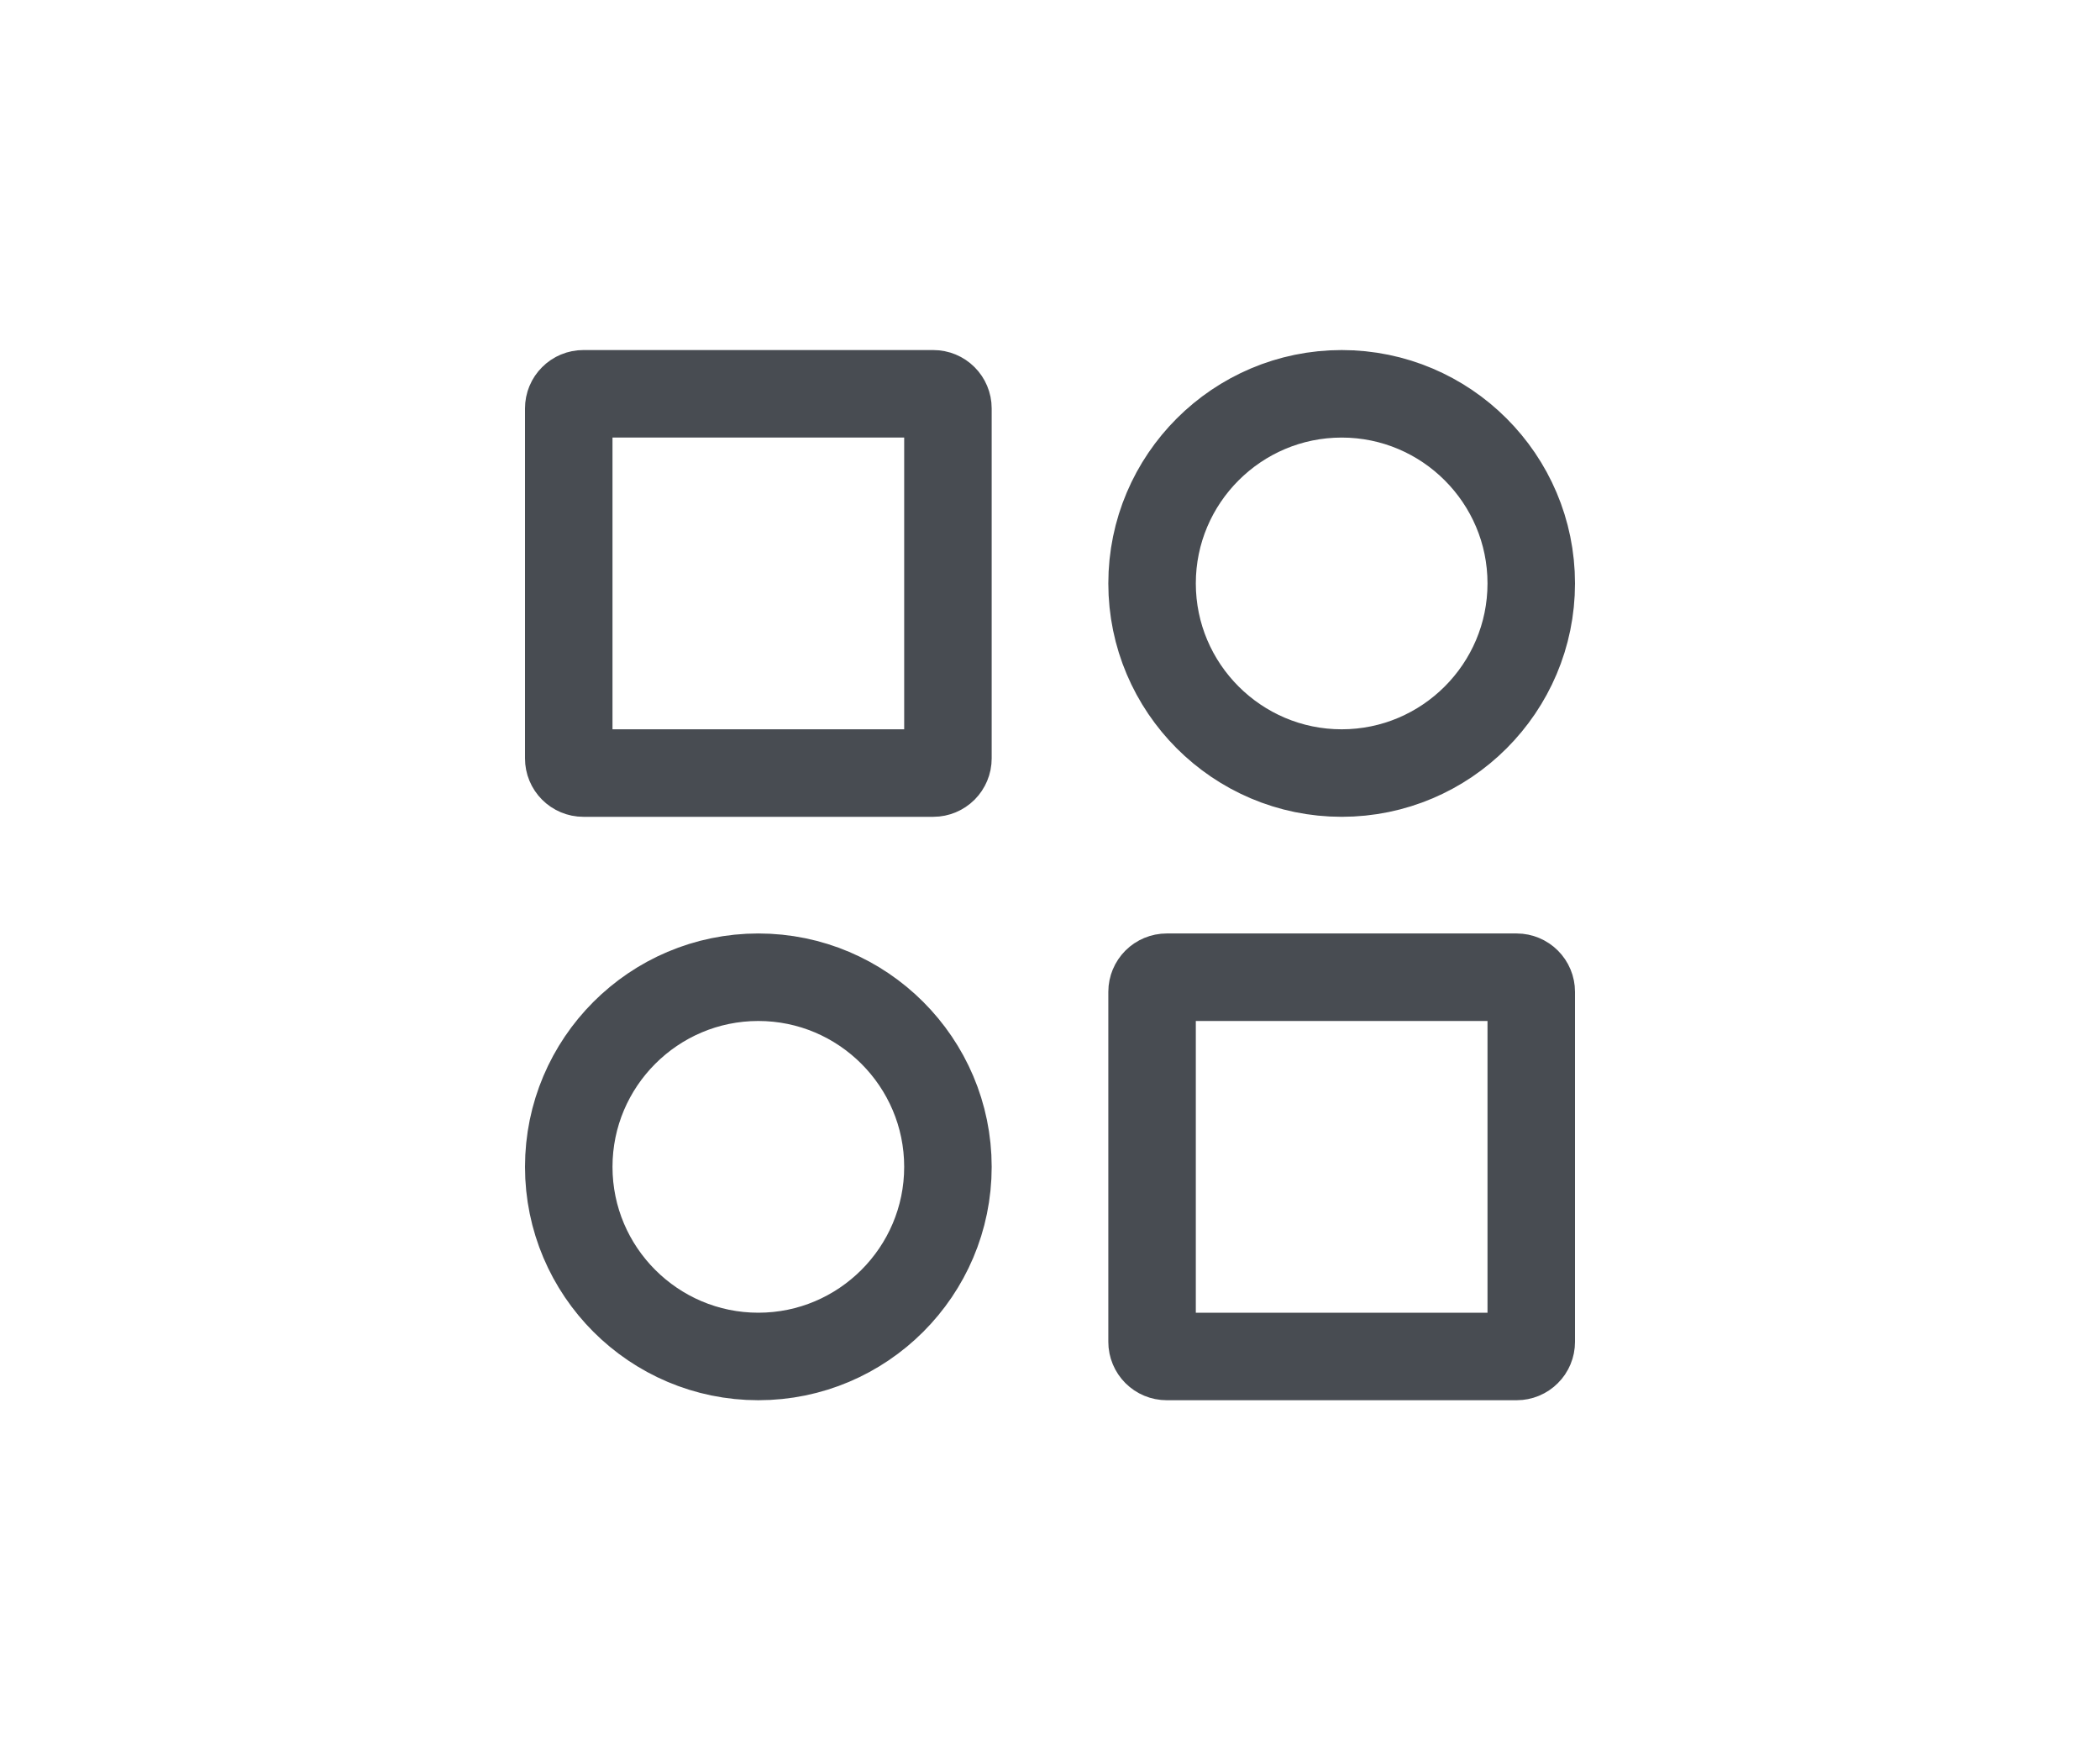 <svg width="48" height="40" viewBox="0 0 48 40" fill="none" xmlns="http://www.w3.org/2000/svg">
<path d="M13.333 9H21.333C21.422 9 21.506 9.035 21.569 9.098C21.631 9.16 21.667 9.245 21.667 9.333V17.333C21.667 17.422 21.631 17.506 21.569 17.569C21.506 17.631 21.422 17.667 21.333 17.667H13.333C13.245 17.667 13.16 17.631 13.098 17.569C13.035 17.506 13 17.422 13 17.333V9.333C13 9.245 13.035 9.16 13.098 9.098C13.16 9.035 13.245 9 13.333 9ZM26.431 22.431C26.494 22.369 26.578 22.333 26.667 22.333H34.667C34.755 22.333 34.84 22.369 34.902 22.431C34.965 22.494 35 22.578 35 22.667V30.667C35 30.755 34.965 30.84 34.902 30.902C34.84 30.965 34.755 31 34.667 31H26.667C26.578 31 26.494 30.965 26.431 30.902C26.369 30.84 26.333 30.755 26.333 30.667V22.667C26.333 22.578 26.369 22.494 26.431 22.431ZM26.333 13.333C26.333 10.944 28.278 9 30.667 9C33.056 9 35 10.944 35 13.333C35 15.722 33.056 17.667 30.667 17.667C28.278 17.667 26.333 15.722 26.333 13.333ZM13 26.667C13 24.278 14.944 22.333 17.333 22.333C19.722 22.333 21.667 24.278 21.667 26.667C21.667 29.056 19.722 31 17.333 31C14.944 31 13 29.056 13 26.667Z" stroke="#484C52" stroke-width="2"/>
</svg>
